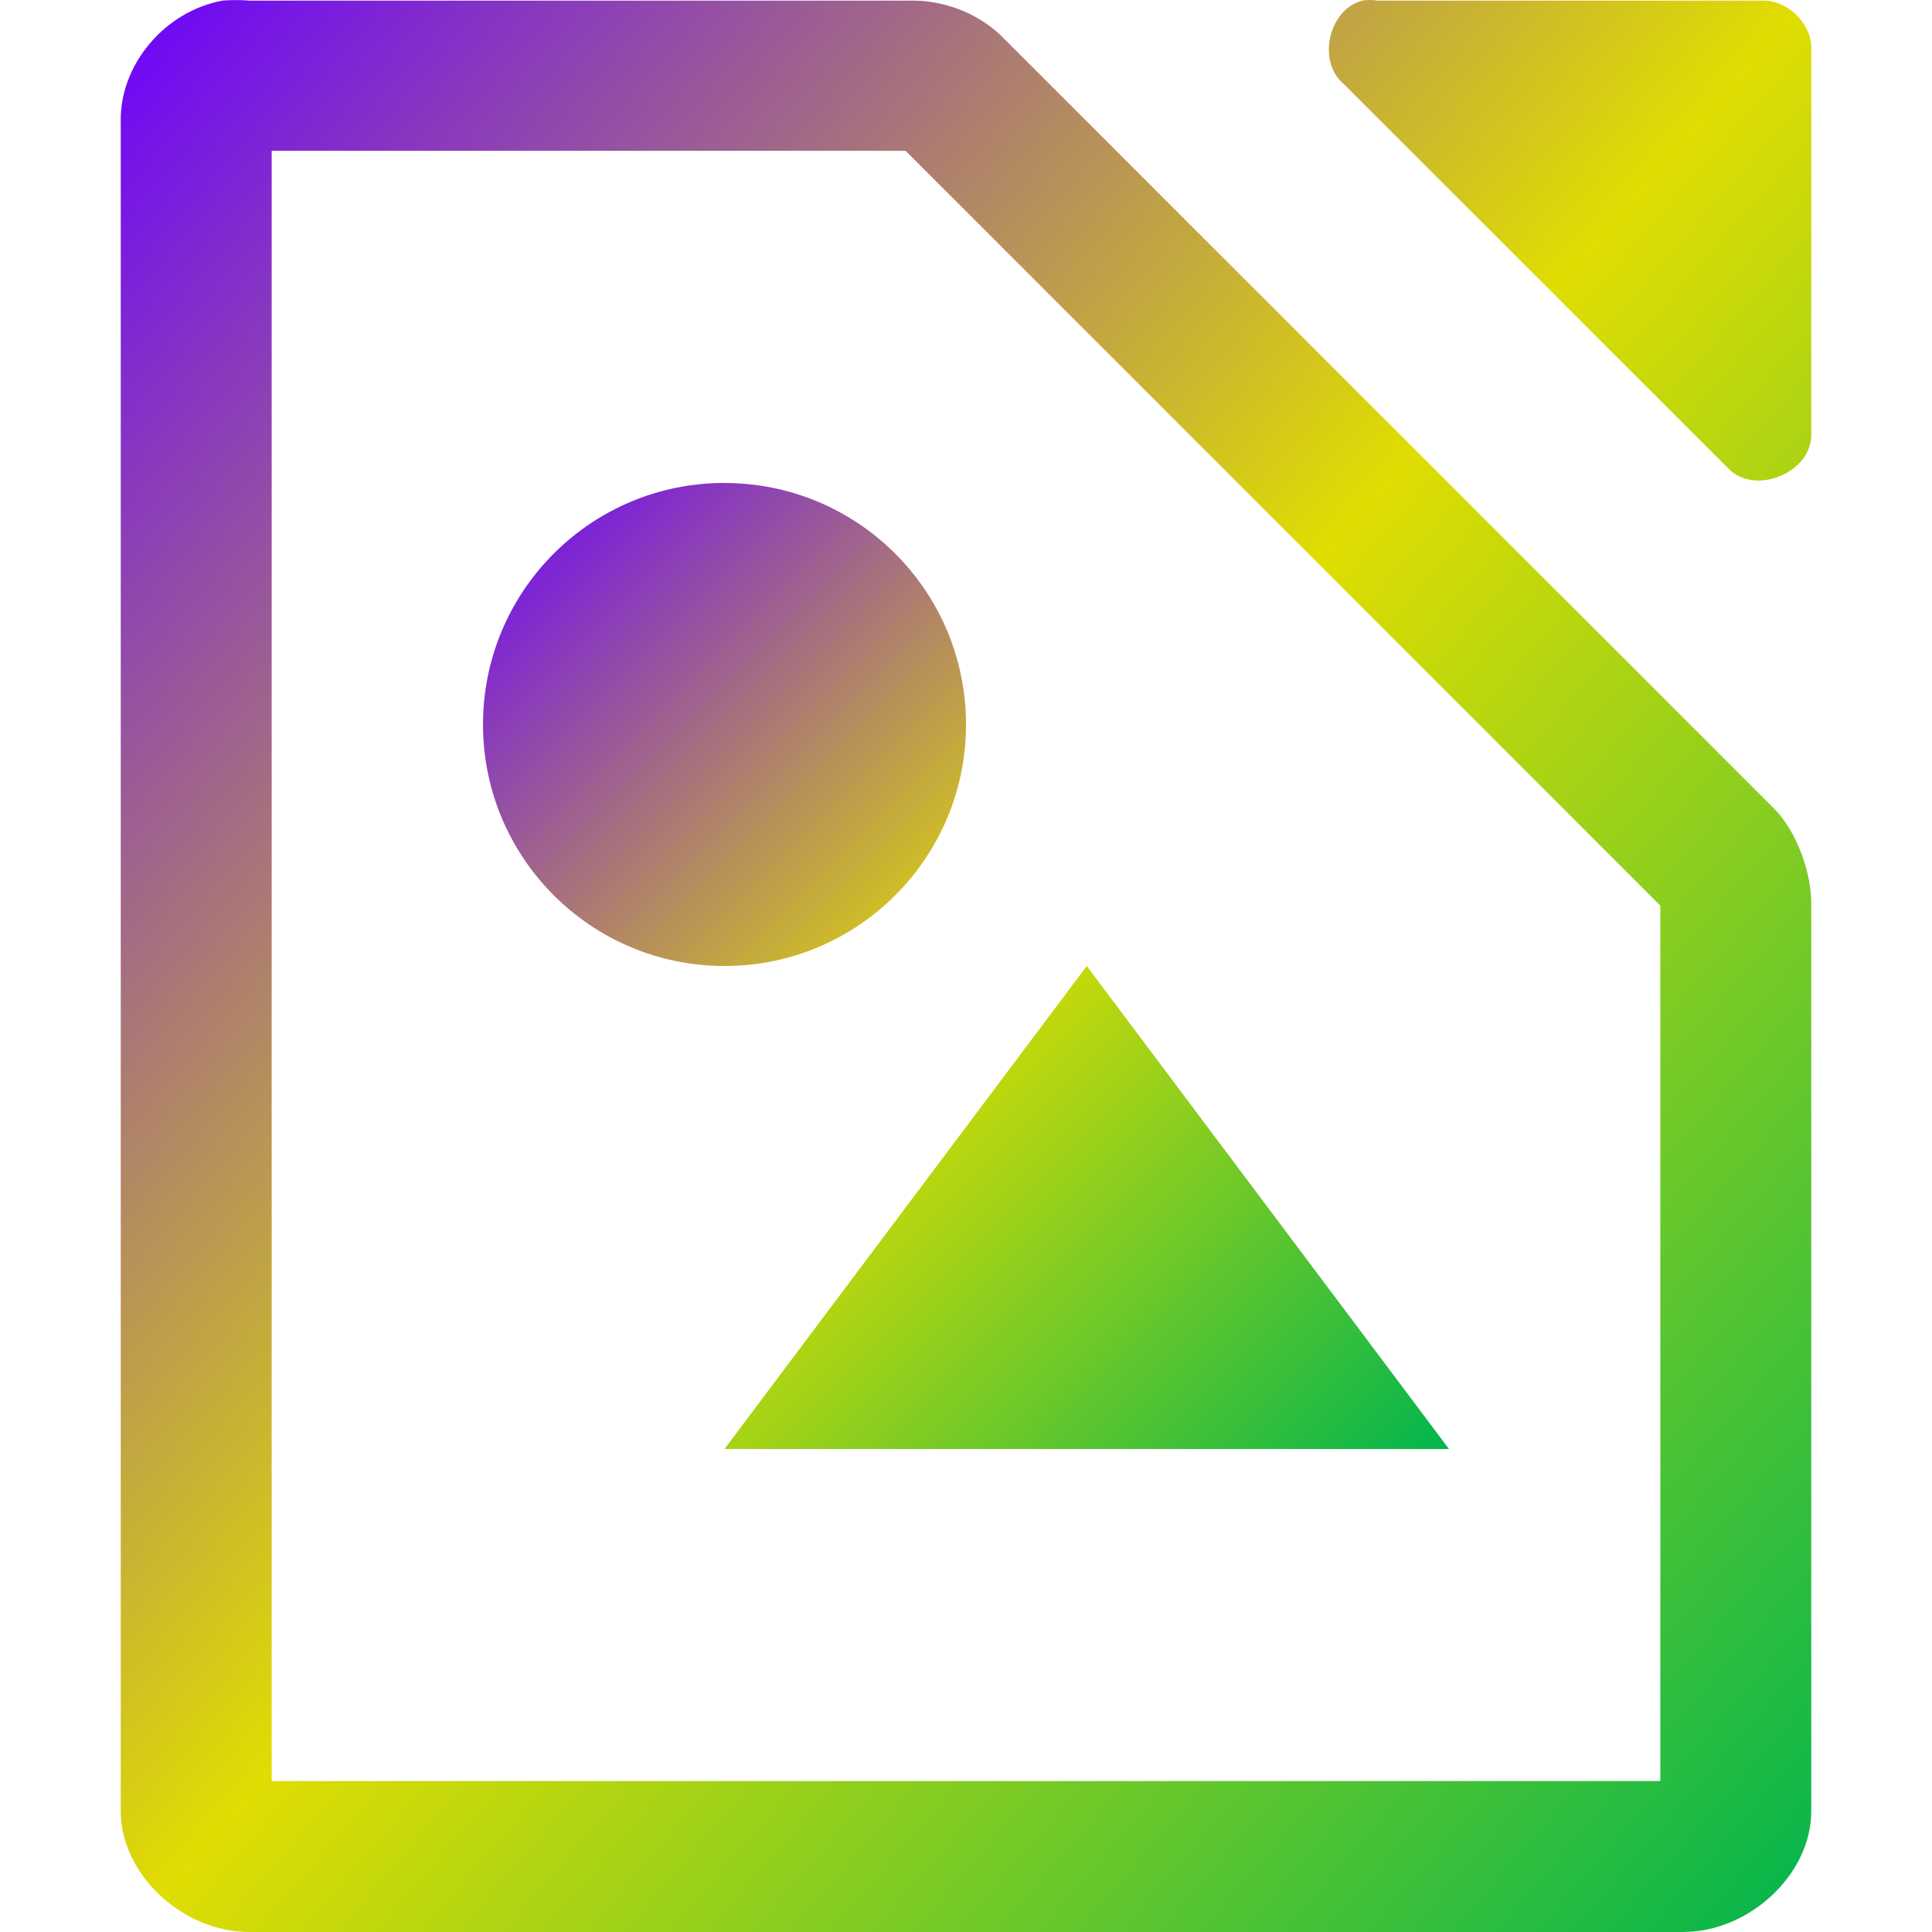 <svg xmlns="http://www.w3.org/2000/svg" xmlns:xlink="http://www.w3.org/1999/xlink" width="64" height="64" viewBox="0 0 64 64" version="1.1"><defs><linearGradient id="linear0" x1="0%" x2="100%" y1="0%" y2="100%"><stop offset="0%" style="stop-color:#6a00ff; stop-opacity:1"/><stop offset="50%" style="stop-color:#e0dd02; stop-opacity:1"/><stop offset="100%" style="stop-color:#00b54e; stop-opacity:1"/></linearGradient></defs><g id="surface1"><path style=" stroke:none;fill-rule:nonzero;fill:url(#linear0);" d="M 7.375 0.02 C 5.449 0.371 3.965 2.156 4 4.02 L 4 60 C 4 62.094 6.051 64 8.25 64 L 55.75 64 C 57.949 64 60 62.094 60 60 L 60 30 C 60.023 28.941 59.52 27.523 58.75 26.766 L 33.125 1.145 C 32.328 0.41 31.234 -0.004 30.125 0.02 L 8.25 0.02 C 7.988 -0.004 7.637 -0.004 7.375 0.02 Z M 45.125 0.02 C 44.012 0.32 43.625 2.02 44.5 2.77 L 57.25 15.516 C 58.129 16.434 60.02 15.66 60 14.391 L 60 1.52 C 59.949 0.707 59.188 0.004 58.375 0.02 L 45.625 0.02 C 45.461 -0.008 45.289 -0.008 45.125 0.02 Z M 9 4.996 L 30 4.996 L 55 30 L 55 59 L 9 59 Z M 9 4.996 "/><path style=" stroke:none;fill-rule:nonzero;fill:url(#linear0);" d="M 23.805 16 C 19.461 16.105 16 19.656 16 24 C 16 28.418 19.582 32 24 32 C 28.418 32 32 28.418 32 24 C 32 19.578 28.418 16 24 16 C 23.934 15.996 23.871 15.996 23.805 16 Z M 36 32 L 24 48 L 48 48 Z M 36 32 "/></g></svg>
